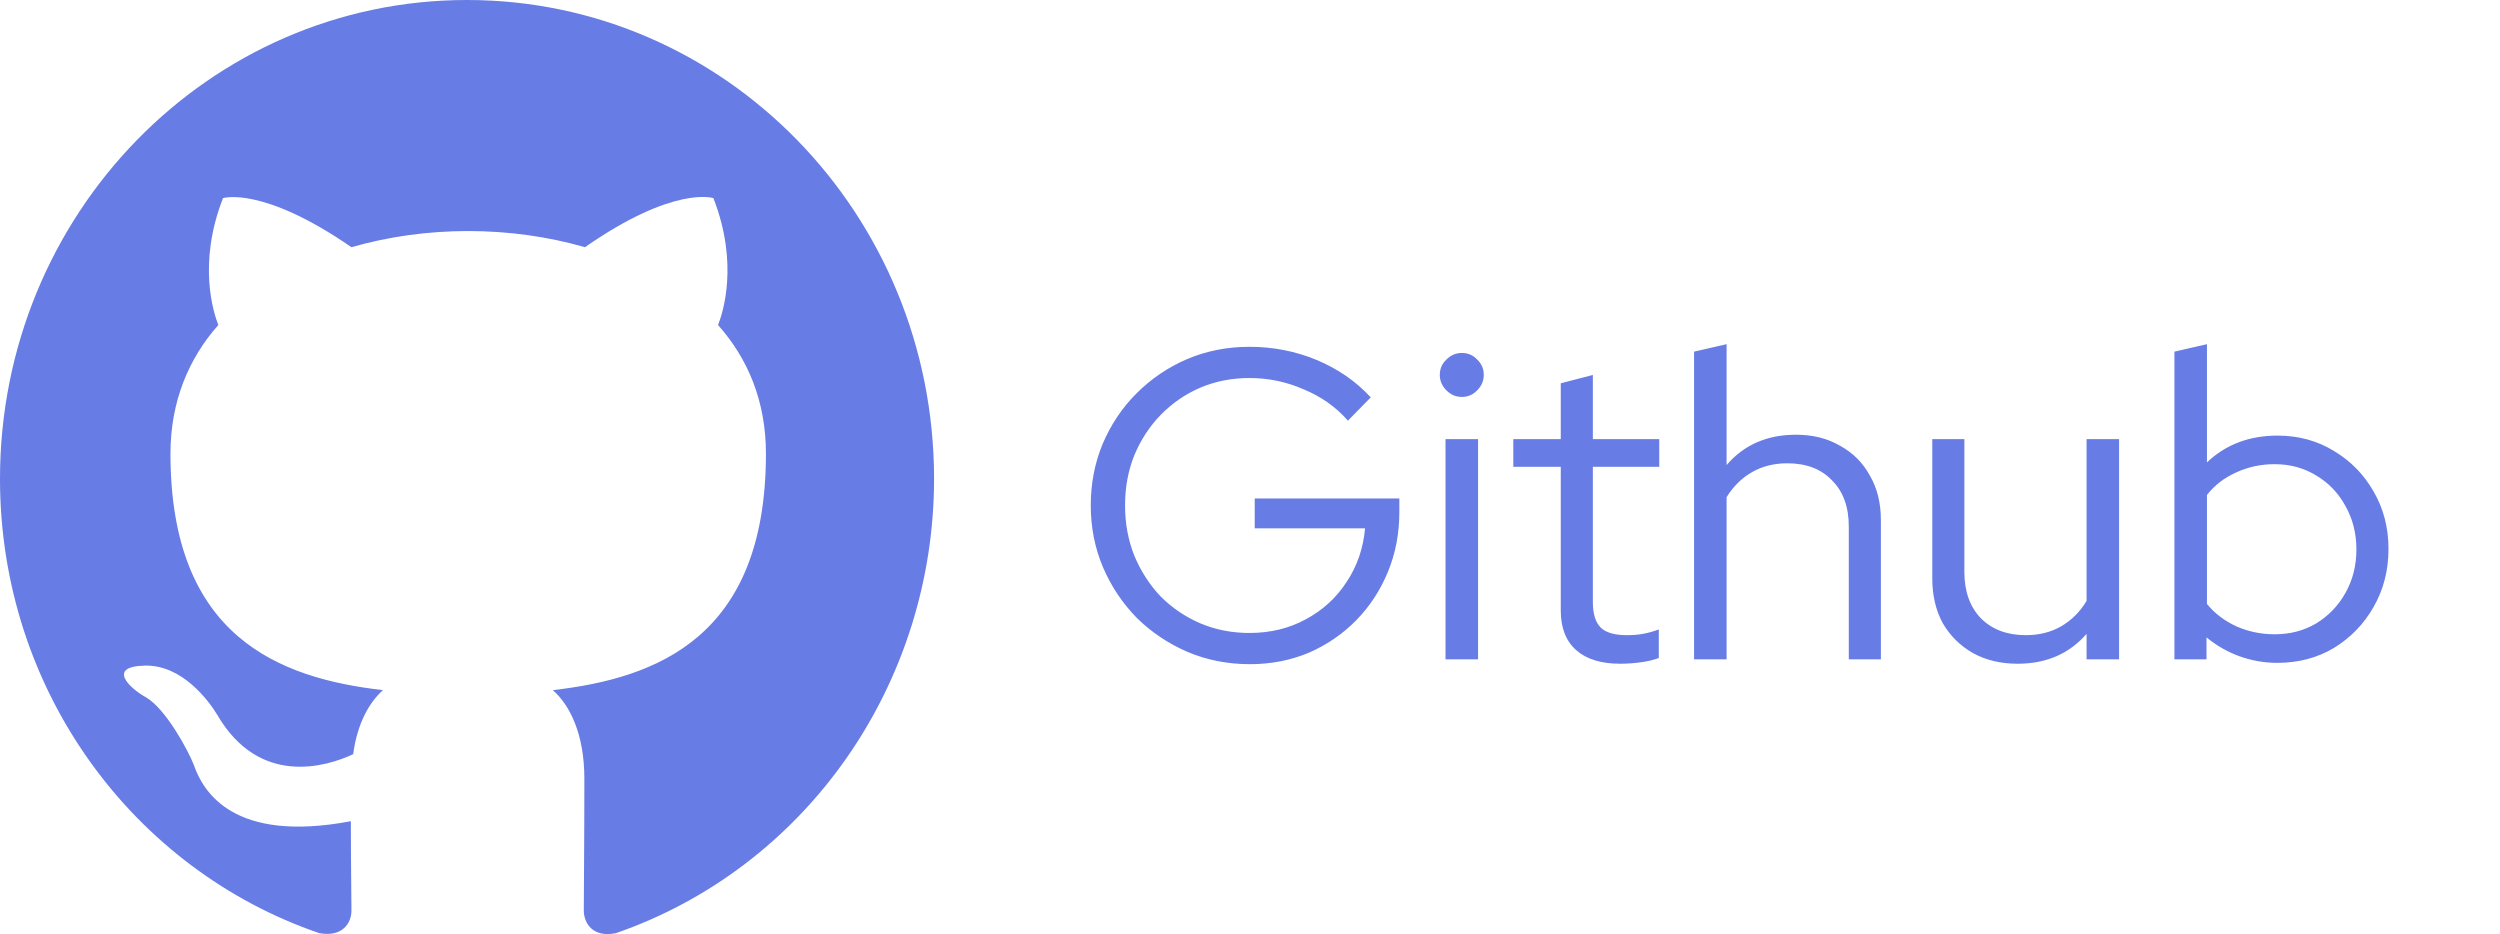<svg width="91" height="34" viewBox="0 0 91 34" fill="none" xmlns="http://www.w3.org/2000/svg">
<path d="M45.496 24.176C44.685 24.176 43.928 24.027 43.224 23.728C42.531 23.429 41.917 23.019 41.384 22.496C40.861 21.963 40.451 21.349 40.152 20.656C39.853 19.952 39.704 19.2 39.704 18.4C39.704 17.6 39.848 16.853 40.136 16.16C40.435 15.456 40.845 14.843 41.368 14.32C41.901 13.787 42.515 13.371 43.208 13.072C43.912 12.773 44.669 12.624 45.48 12.624C46.344 12.624 47.16 12.784 47.928 13.104C48.696 13.424 49.352 13.877 49.896 14.464L49.064 15.312C48.637 14.821 48.104 14.443 47.464 14.176C46.835 13.899 46.173 13.76 45.48 13.76C44.84 13.76 44.243 13.877 43.688 14.112C43.144 14.347 42.664 14.677 42.248 15.104C41.843 15.52 41.523 16.011 41.288 16.576C41.064 17.131 40.952 17.739 40.952 18.4C40.952 19.051 41.064 19.659 41.288 20.224C41.523 20.789 41.843 21.285 42.248 21.712C42.664 22.128 43.144 22.453 43.688 22.688C44.243 22.923 44.84 23.04 45.48 23.04C46.237 23.04 46.92 22.875 47.528 22.544C48.147 22.213 48.643 21.76 49.016 21.184C49.4 20.608 49.624 19.957 49.688 19.232H45.672V18.144H50.936V18.64C50.936 19.419 50.797 20.144 50.52 20.816C50.243 21.488 49.859 22.075 49.368 22.576C48.877 23.077 48.301 23.472 47.64 23.76C46.979 24.037 46.264 24.176 45.496 24.176ZM52.617 24V15.984H53.801V24H52.617ZM53.209 14.448C52.996 14.448 52.809 14.368 52.649 14.208C52.489 14.048 52.409 13.861 52.409 13.648C52.409 13.424 52.489 13.237 52.649 13.088C52.809 12.928 52.996 12.848 53.209 12.848C53.433 12.848 53.62 12.928 53.769 13.088C53.929 13.237 54.009 13.424 54.009 13.648C54.009 13.861 53.929 14.048 53.769 14.208C53.62 14.368 53.433 14.448 53.209 14.448ZM58.972 24.16C58.279 24.16 57.746 23.995 57.373 23.664C56.999 23.333 56.812 22.853 56.812 22.224V16.992H55.084V15.984H56.812V13.952L57.98 13.648V15.984H60.397V16.992H57.98V21.92C57.98 22.347 58.077 22.656 58.269 22.848C58.461 23.029 58.775 23.12 59.212 23.12C59.437 23.12 59.634 23.104 59.804 23.072C59.986 23.04 60.178 22.987 60.38 22.912V23.952C60.178 24.027 59.949 24.08 59.693 24.112C59.447 24.144 59.207 24.16 58.972 24.16ZM61.664 24V12.8L62.848 12.528V16.928C63.478 16.192 64.32 15.824 65.376 15.824C65.984 15.824 66.518 15.957 66.976 16.224C67.446 16.48 67.808 16.843 68.064 17.312C68.331 17.771 68.464 18.309 68.464 18.928V24H67.296V19.168C67.296 18.453 67.094 17.893 66.688 17.488C66.294 17.072 65.75 16.864 65.056 16.864C64.576 16.864 64.15 16.971 63.776 17.184C63.403 17.397 63.094 17.701 62.848 18.096V24H61.664ZM73.439 24.16C72.831 24.16 72.293 24.032 71.823 23.776C71.354 23.509 70.986 23.147 70.719 22.688C70.463 22.219 70.335 21.675 70.335 21.056V15.984H71.503V20.816C71.503 21.531 71.706 22.096 72.111 22.512C72.517 22.917 73.061 23.12 73.743 23.12C74.223 23.12 74.65 23.013 75.023 22.8C75.407 22.576 75.717 22.267 75.951 21.872V15.984H77.135V24H75.951V23.072C75.322 23.797 74.485 24.16 73.439 24.16ZM79.149 24V12.8L80.333 12.528V16.832C81.015 16.181 81.874 15.856 82.909 15.856C83.666 15.856 84.349 16.043 84.957 16.416C85.565 16.779 86.045 17.269 86.397 17.888C86.759 18.507 86.941 19.205 86.941 19.984C86.941 20.763 86.759 21.467 86.397 22.096C86.045 22.715 85.565 23.211 84.957 23.584C84.349 23.947 83.661 24.128 82.893 24.128C82.423 24.128 81.965 24.048 81.517 23.888C81.079 23.728 80.679 23.499 80.317 23.2V24H79.149ZM82.797 23.088C83.362 23.088 83.869 22.955 84.317 22.688C84.765 22.411 85.117 22.043 85.373 21.584C85.639 21.115 85.773 20.587 85.773 20C85.773 19.413 85.639 18.885 85.373 18.416C85.117 17.947 84.765 17.579 84.317 17.312C83.869 17.035 83.362 16.896 82.797 16.896C82.295 16.896 81.826 16.997 81.389 17.2C80.962 17.392 80.61 17.664 80.333 18.016V21.984C80.61 22.325 80.967 22.597 81.405 22.8C81.842 22.992 82.306 23.088 82.797 23.088Z" fill="#677CE5"/>
<path fill-rule="evenodd" clip-rule="evenodd" d="M17 0C7.607 0 0 7.8 0 17.43C0 25.143 4.866 31.657 11.624 33.967C12.474 34.119 12.793 33.596 12.793 33.139C12.793 32.725 12.771 31.352 12.771 29.892C8.5 30.699 7.395 28.825 7.055 27.844C6.864 27.343 6.035 25.796 5.312 25.382C4.718 25.056 3.868 24.25 5.291 24.228C6.63 24.206 7.586 25.491 7.905 26.014C9.435 28.651 11.879 27.91 12.856 27.452C13.005 26.319 13.451 25.557 13.94 25.121C10.158 24.685 6.205 23.182 6.205 16.515C6.205 14.619 6.864 13.051 7.947 11.831C7.777 11.395 7.183 9.608 8.117 7.212C8.117 7.212 9.541 6.754 12.793 8.998C14.152 8.606 15.598 8.41 17.043 8.41C18.488 8.41 19.933 8.606 21.293 8.998C24.544 6.732 25.968 7.212 25.968 7.212C26.902 9.608 26.308 11.395 26.137 11.831C27.221 13.051 27.88 14.598 27.88 16.515C27.88 23.204 23.906 24.685 20.124 25.121C20.74 25.666 21.271 26.712 21.271 28.346C21.271 30.677 21.25 32.55 21.25 33.139C21.25 33.596 21.569 34.141 22.419 33.967C25.794 32.798 28.726 30.575 30.803 27.608C32.881 24.642 33.999 21.082 34 17.43C34 7.8 26.392 0 17 0Z" fill="#677CE5"/>
</svg>
